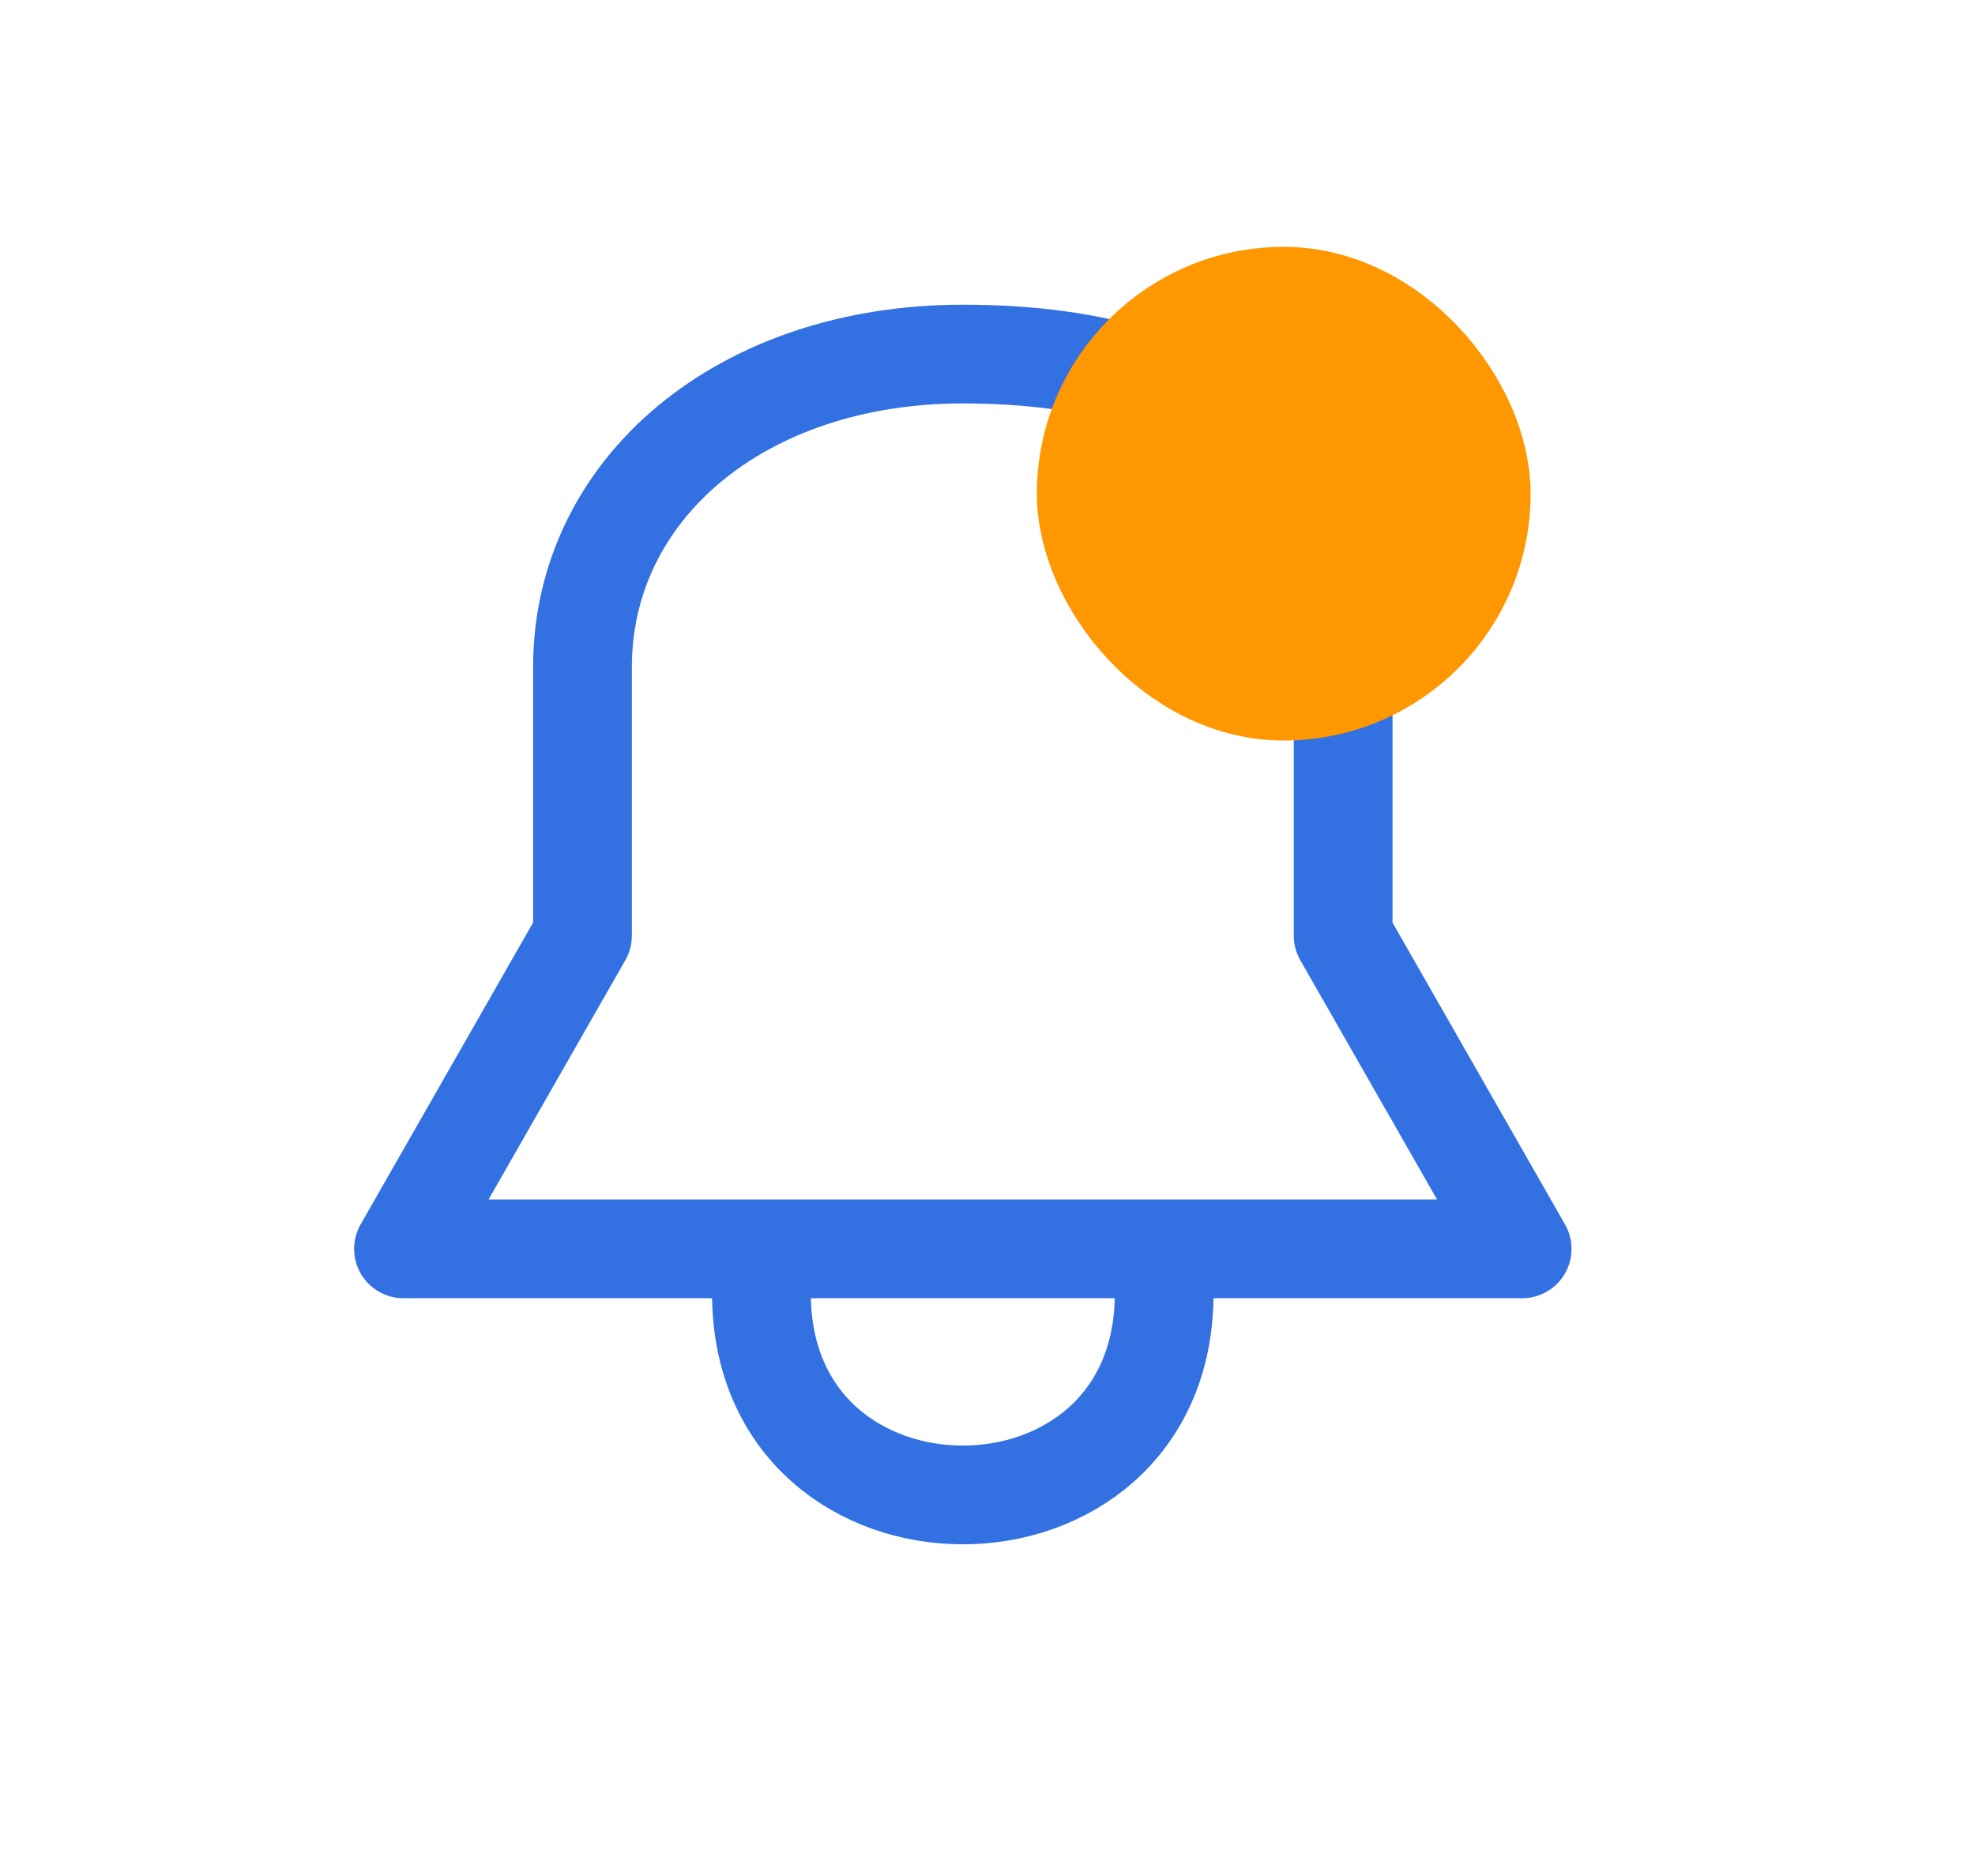 <svg width="40" height="38" viewBox="0 0 40 38" fill="none" xmlns="http://www.w3.org/2000/svg">
<path d="M15.422 26.203C15.422 31.641 23.578 31.641 23.578 26.203M19.5 7.172C15.027 7.172 11.797 9.891 11.797 13.516V18.953L8.172 25.297H30.828L27.203 18.953V13.516C27.203 9.891 25.09 7.172 19.5 7.172Z" stroke="#3371E3" stroke-width="2" stroke-linecap="round" stroke-linejoin="round"/>
<rect x="22" y="6" width="8" height="8" rx="4" fill="#FF9700" stroke="#FF9700" stroke-width="2"/>
</svg>
